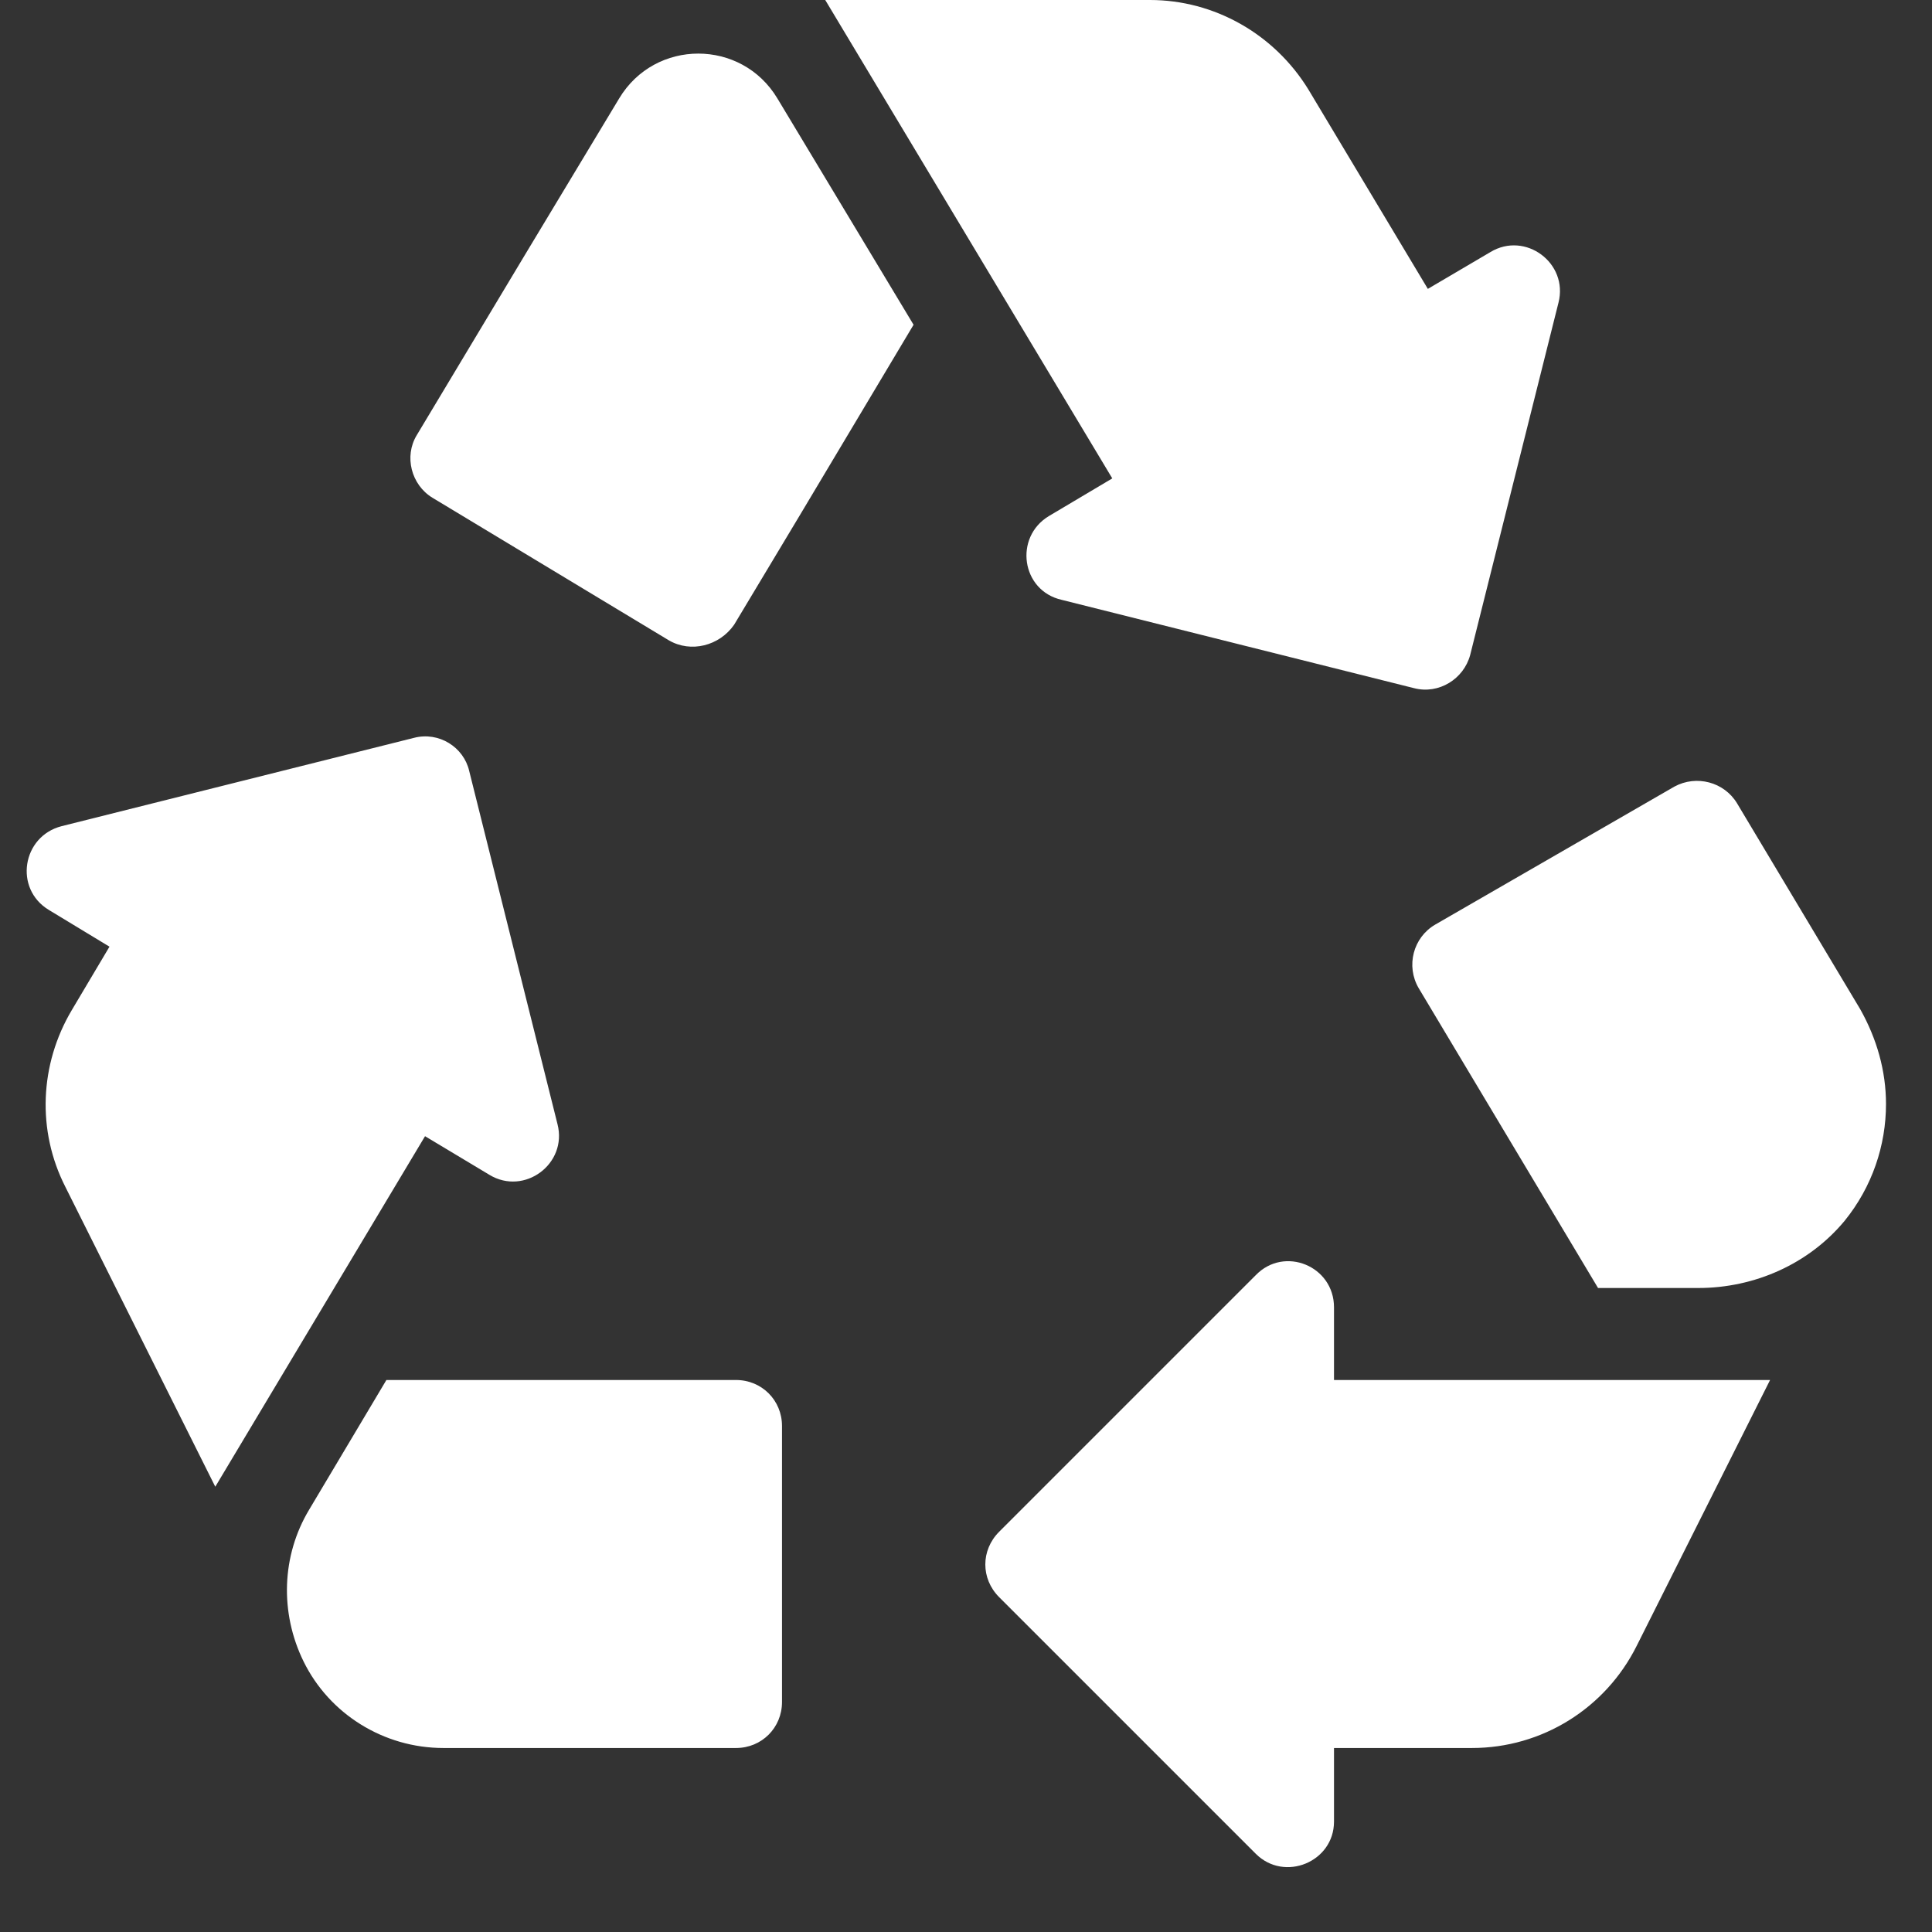 <svg width="21" height="21" viewBox="0 0 21 21" fill="none" xmlns="http://www.w3.org/2000/svg">
<rect x="0" y="0" width="21" height="21" fill="#333333" stroke="none"/>
<path d="M4.7 5.41C4.47 5.27 4.39 4.96 4.53 4.73L5.7 2.78L6.73 1.07C7.12 0.42 8.06 0.42 8.45 1.07L9.93 3.53L8.7 5.59L7.98 6.79C7.82 7.02 7.51 7.1 7.27 6.96L4.7 5.41ZM20.22 10.97L18.88 8.73C18.74 8.5 18.44 8.42 18.2 8.55L15.6 10.05C15.36 10.19 15.28 10.5 15.42 10.74L17.37 14H18.46C19.07 14 19.66 13.74 20.05 13.27C20.35 12.9 20.5 12.45 20.5 12C20.5 11.64 20.4 11.29 20.22 10.97ZM14.5 19H16C16.76 19 17.45 18.57 17.79 17.89L19.24 15H14.5V14.21C14.5 13.76 13.96 13.54 13.65 13.86L10.86 16.65C10.66 16.85 10.66 17.16 10.86 17.36L13.65 20.15C13.96 20.46 14.5 20.24 14.5 19.8V19ZM8 15H4.2L3.36 16.41C3.06 16.91 3.04 17.53 3.3 18.06C3.58 18.63 4.17 19 4.82 19H8C8.28 19 8.5 18.78 8.5 18.5V15.5C8.5 15.22 8.28 15 8 15ZM4.62 12.35L5.32 12.77C5.7 13 6.17 12.65 6.06 12.22L5.1 8.38C5.04 8.12 4.77 7.95 4.5 8.02L0.67 8.98C0.24 9.09 0.15 9.66 0.53 9.89L1.19 10.29L0.78 10.98C0.43 11.57 0.4 12.29 0.71 12.9L2.34 16.16L4.62 12.35ZM15.52 3.14L14.22 0.97C13.85 0.37 13.2 0 12.5 0H8.97L12.09 5.2L11.4 5.61C11.02 5.84 11.1 6.42 11.54 6.52L15.37 7.48C15.64 7.55 15.91 7.38 15.98 7.12L16.94 3.29C17.05 2.86 16.58 2.51 16.2 2.74L15.52 3.14Z" fill="white"/>
</svg>
